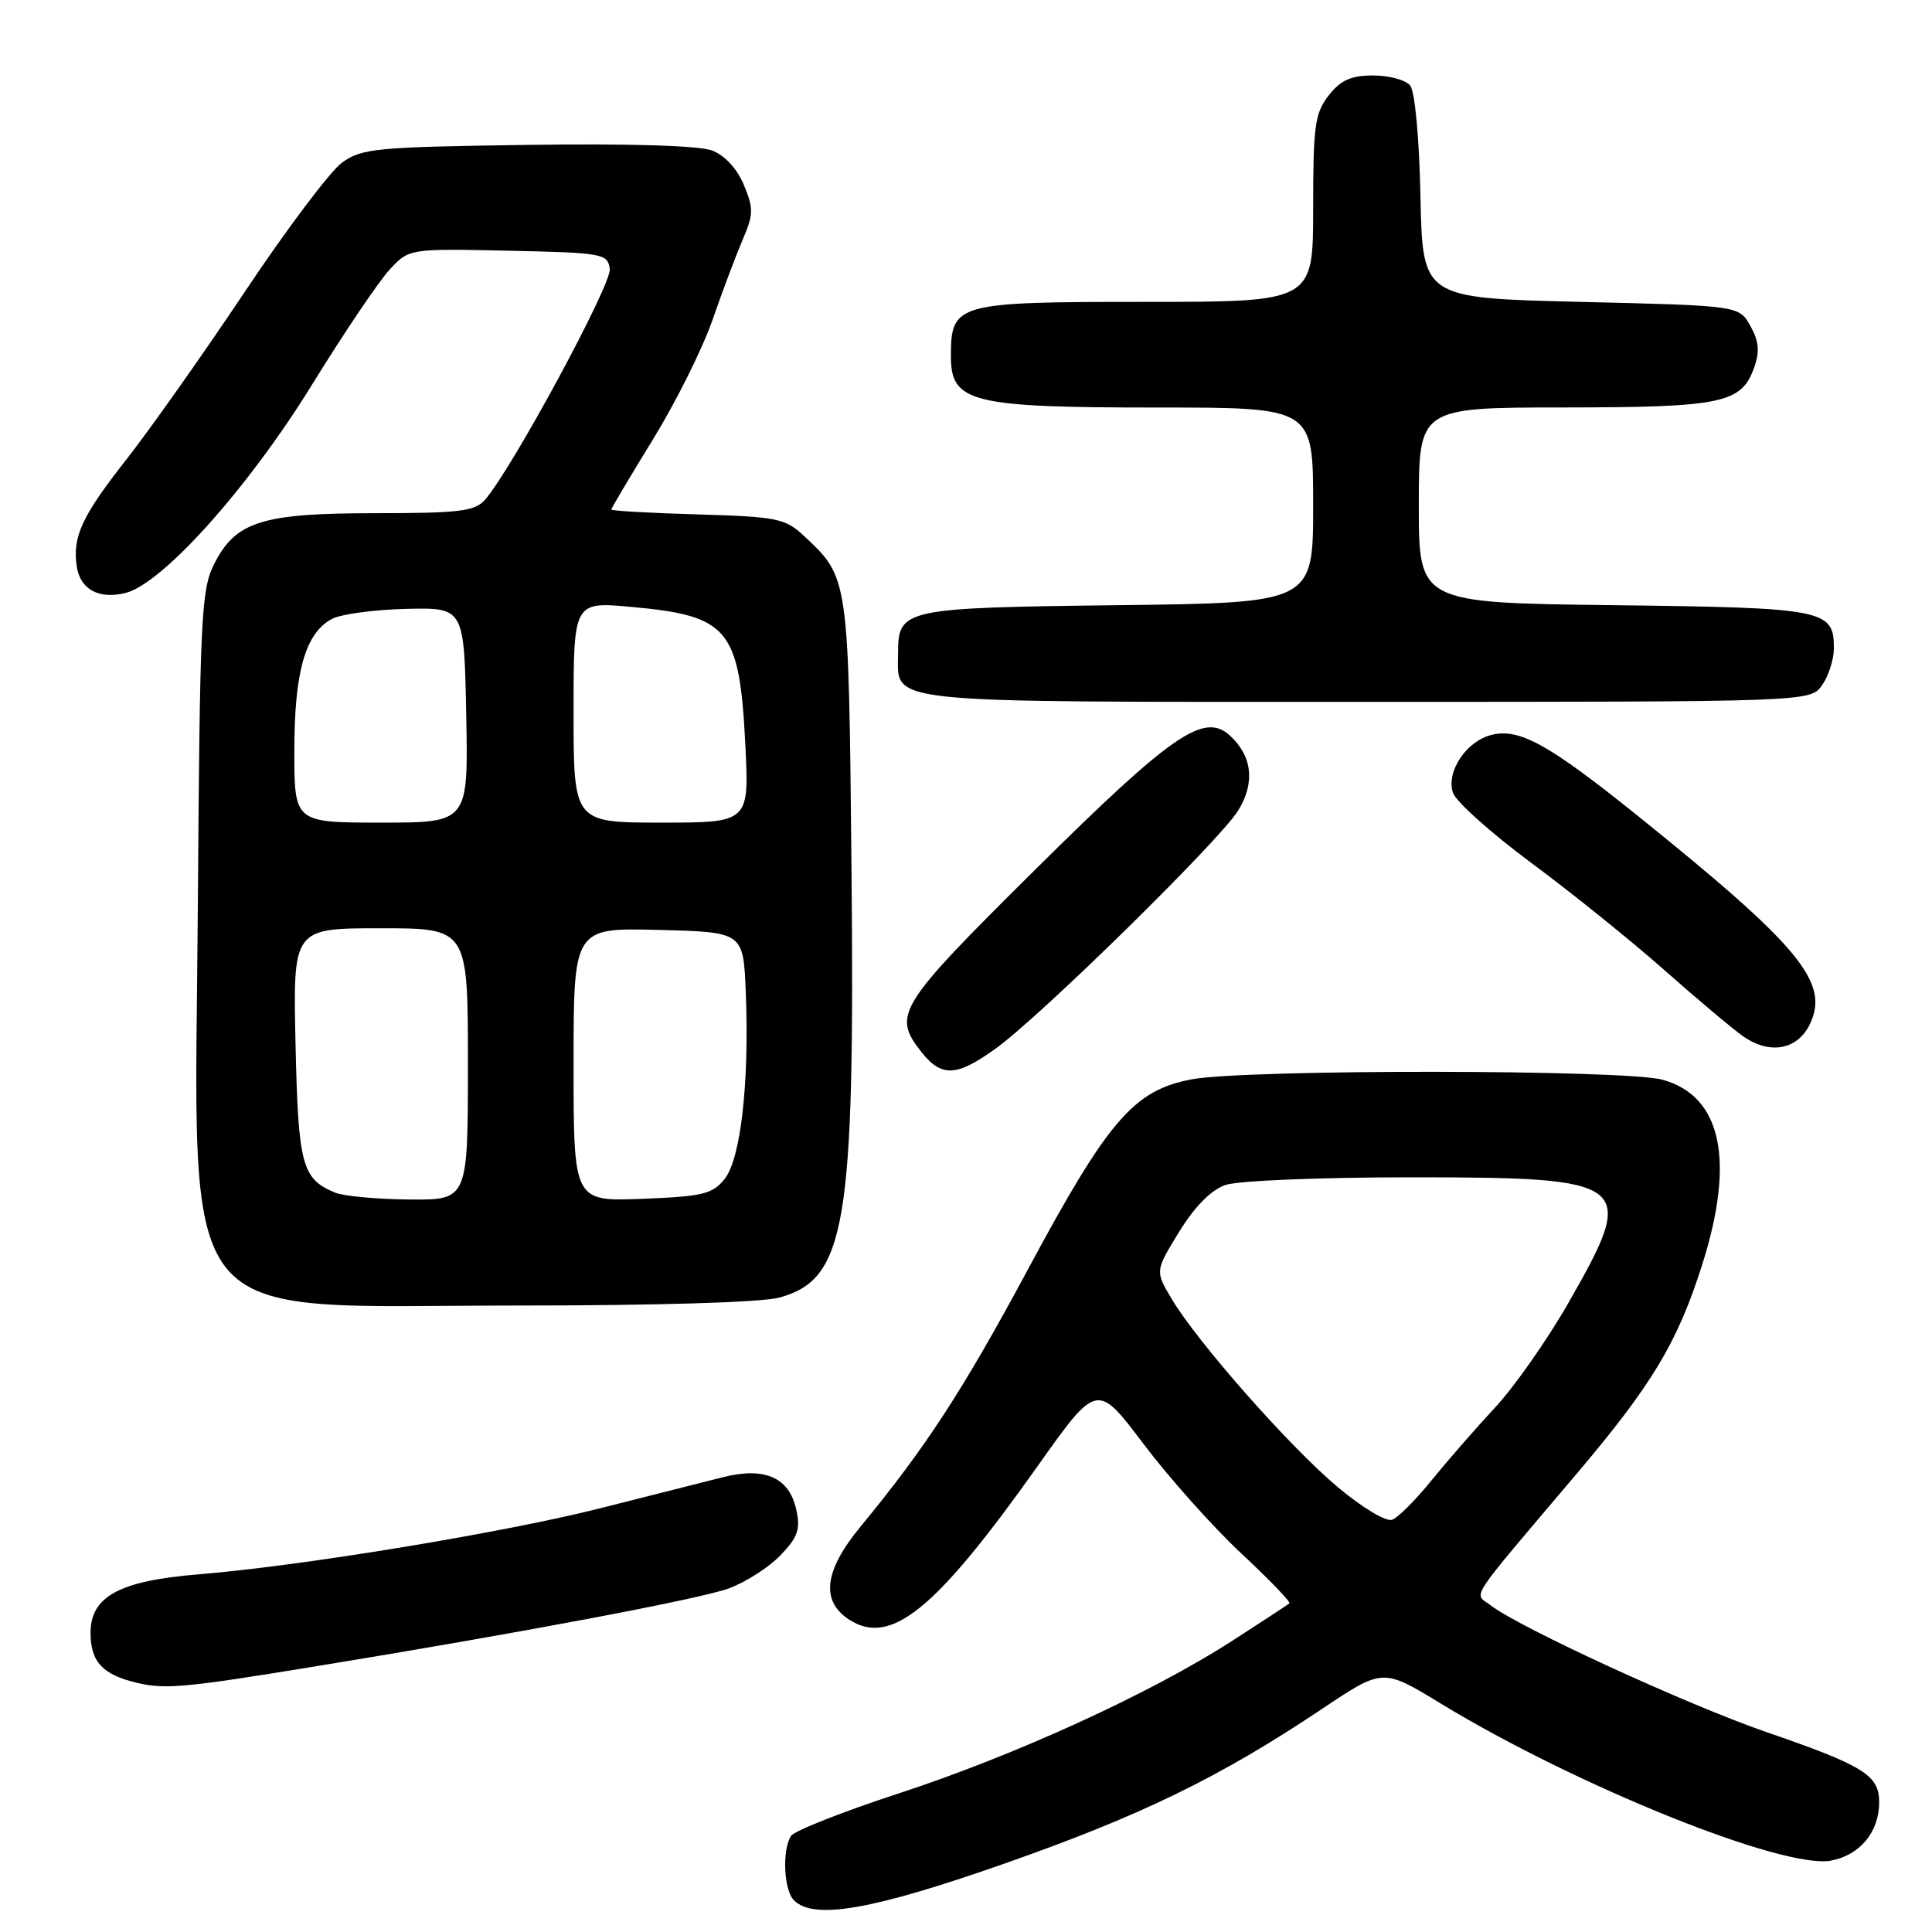 <?xml version="1.0" encoding="UTF-8" standalone="no"?>
<!DOCTYPE svg PUBLIC "-//W3C//DTD SVG 1.1//EN" "http://www.w3.org/Graphics/SVG/1.1/DTD/svg11.dtd" >
<svg xmlns="http://www.w3.org/2000/svg" xmlns:xlink="http://www.w3.org/1999/xlink" version="1.1" viewBox="0 0 256 256">
 <g >
 <path fill="currentColor"
d=" M 133.17 246.91 C 151.25 240.56 161.67 235.48 175.19 226.43 C 183.23 221.05 183.23 221.05 190.86 225.70 C 208.86 236.66 236.34 247.72 242.62 246.54 C 246.46 245.82 249.00 242.74 249.00 238.80 C 249.00 235.22 246.96 233.95 234.00 229.49 C 223.68 225.93 201.39 215.69 197.54 212.73 C 195.28 210.99 194.13 212.75 208.85 195.36 C 218.92 183.47 222.23 177.96 225.51 167.70 C 229.95 153.79 228.14 145.24 220.30 143.07 C 215.38 141.70 165.06 141.66 157.89 143.02 C 150.23 144.47 146.84 148.40 136.18 168.25 C 127.55 184.30 122.68 191.78 113.98 202.34 C 109.21 208.14 108.72 212.12 112.49 214.59 C 118.00 218.19 123.94 213.37 137.44 194.34 C 145.36 183.17 145.36 183.17 151.53 191.34 C 154.92 195.83 160.73 202.34 164.45 205.81 C 168.17 209.28 171.05 212.27 170.85 212.45 C 170.66 212.62 167.18 214.90 163.13 217.51 C 152.40 224.41 134.44 232.62 119.04 237.65 C 111.64 240.07 105.24 242.60 104.81 243.27 C 103.61 245.16 103.86 250.46 105.20 251.80 C 107.84 254.44 115.62 253.07 133.17 246.91 Z  M 41.50 220.85 C 68.69 216.42 92.75 211.88 96.58 210.47 C 98.82 209.64 101.91 207.66 103.43 206.07 C 105.73 203.68 106.08 202.64 105.51 200.03 C 104.57 195.75 101.32 194.33 95.74 195.75 C 93.41 196.34 86.10 198.19 79.50 199.86 C 66.73 203.09 39.88 207.51 26.28 208.61 C 15.82 209.47 12.00 211.54 12.00 216.36 C 12.00 220.22 13.60 221.93 18.26 223.01 C 21.92 223.86 24.58 223.62 41.50 220.85 Z  M 103.30 171.93 C 112.08 169.50 113.28 162.35 112.83 115.27 C 112.45 76.35 112.49 76.58 106.52 71.00 C 104.04 68.69 102.99 68.47 92.42 68.16 C 86.14 67.98 81.00 67.69 81.00 67.52 C 81.00 67.35 83.48 63.17 86.51 58.24 C 89.54 53.32 93.10 46.18 94.41 42.39 C 95.72 38.60 97.53 33.81 98.41 31.75 C 99.85 28.41 99.87 27.62 98.56 24.49 C 97.66 22.34 96.03 20.58 94.35 19.94 C 92.64 19.29 83.33 19.01 69.87 19.20 C 49.83 19.48 47.92 19.66 45.32 21.55 C 43.77 22.67 38.00 30.33 32.50 38.57 C 27.00 46.81 19.91 56.85 16.74 60.89 C 10.84 68.41 9.58 71.11 10.17 75.05 C 10.62 78.09 13.08 79.44 16.60 78.58 C 21.51 77.37 32.85 64.73 41.33 51.00 C 45.57 44.12 50.21 37.25 51.63 35.72 C 54.22 32.94 54.22 32.94 67.36 33.22 C 79.90 33.49 80.51 33.60 80.80 35.63 C 81.09 37.64 67.76 62.28 64.24 66.25 C 62.91 67.75 60.82 68.00 49.75 68.00 C 34.64 68.00 31.18 69.10 28.33 74.83 C 26.66 78.17 26.48 82.14 26.22 119.50 C 25.82 177.35 22.39 173.00 68.50 172.99 C 87.18 172.99 101.01 172.57 103.30 171.93 Z  M 132.00 138.89 C 138.02 134.53 161.62 111.35 164.06 107.41 C 166.34 103.71 165.94 100.16 162.93 97.43 C 159.52 94.35 155.24 97.32 137.02 115.38 C 118.93 133.32 118.22 134.46 122.07 139.37 C 124.76 142.78 126.75 142.69 132.00 138.89 Z  M 239.83 135.68 C 242.46 130.18 238.48 125.38 217.02 108.11 C 205.20 98.60 201.31 96.45 197.62 97.38 C 194.30 98.21 191.62 102.22 192.51 105.02 C 192.88 106.18 197.53 110.35 202.84 114.29 C 208.15 118.22 216.10 124.62 220.50 128.51 C 224.90 132.40 229.62 136.37 231.00 137.33 C 234.54 139.79 238.20 139.11 239.83 135.68 Z  M 241.44 90.78 C 242.30 89.56 243.00 87.36 243.00 85.90 C 243.00 80.76 241.81 80.53 213.85 80.19 C 188.00 79.88 188.00 79.88 188.00 66.94 C 188.00 54.00 188.00 54.00 207.25 53.99 C 228.26 53.97 230.77 53.44 232.45 48.66 C 233.19 46.57 233.06 45.19 231.93 43.18 C 230.43 40.50 230.43 40.50 209.46 40.00 C 188.50 39.50 188.50 39.50 188.22 26.07 C 188.06 18.25 187.48 12.08 186.85 11.32 C 186.25 10.59 184.04 10.00 181.95 10.00 C 179.03 10.00 177.66 10.61 176.07 12.63 C 174.23 14.98 174.00 16.64 174.00 27.63 C 174.00 40.00 174.00 40.00 151.83 40.00 C 126.64 40.00 126.00 40.18 126.00 47.21 C 126.00 53.34 128.66 54.00 153.47 54.00 C 174.00 54.00 174.00 54.00 174.00 66.94 C 174.00 79.88 174.00 79.88 148.15 80.19 C 119.66 80.53 119.00 80.68 119.00 86.55 C 119.00 93.33 115.83 93.00 181.01 93.00 C 239.89 93.00 239.89 93.00 241.44 90.78 Z  M 177.28 197.07 C 170.92 191.74 158.76 177.97 155.27 172.14 C 153.05 168.42 153.05 168.42 156.24 163.23 C 158.30 159.88 160.47 157.68 162.36 157.02 C 164.01 156.45 174.75 156.00 186.93 156.00 C 216.29 156.00 217.01 156.57 207.88 172.54 C 205.07 177.47 200.67 183.75 198.11 186.50 C 195.55 189.25 191.76 193.60 189.68 196.16 C 187.60 198.73 185.27 201.07 184.49 201.37 C 183.68 201.68 180.57 199.82 177.28 197.07 Z  M 44.47 158.05 C 40.00 156.24 39.52 154.45 39.16 138.35 C 38.82 123.00 38.82 123.00 50.41 123.00 C 62.00 123.00 62.00 123.00 62.00 141.00 C 62.00 159.00 62.00 159.00 54.25 158.94 C 49.99 158.90 45.58 158.50 44.47 158.05 Z  M 76.00 141.07 C 76.00 122.93 76.00 122.93 87.25 123.22 C 98.50 123.50 98.50 123.50 98.82 131.50 C 99.30 143.49 98.15 153.59 96.00 156.24 C 94.40 158.23 93.08 158.54 85.09 158.85 C 76.00 159.20 76.00 159.20 76.00 141.07 Z  M 39.00 99.47 C 39.00 89.02 40.46 83.89 43.98 82.01 C 45.17 81.38 49.59 80.78 53.82 80.68 C 61.50 80.50 61.50 80.50 61.78 94.75 C 62.05 109.00 62.05 109.00 50.53 109.00 C 39.00 109.00 39.00 109.00 39.00 99.47 Z  M 76.00 94.36 C 76.00 79.72 76.00 79.72 83.67 80.42 C 96.53 81.58 97.98 83.32 98.75 98.49 C 99.29 109.00 99.29 109.00 87.64 109.00 C 76.00 109.00 76.00 109.00 76.00 94.36 Z "/>
</g>
</svg>